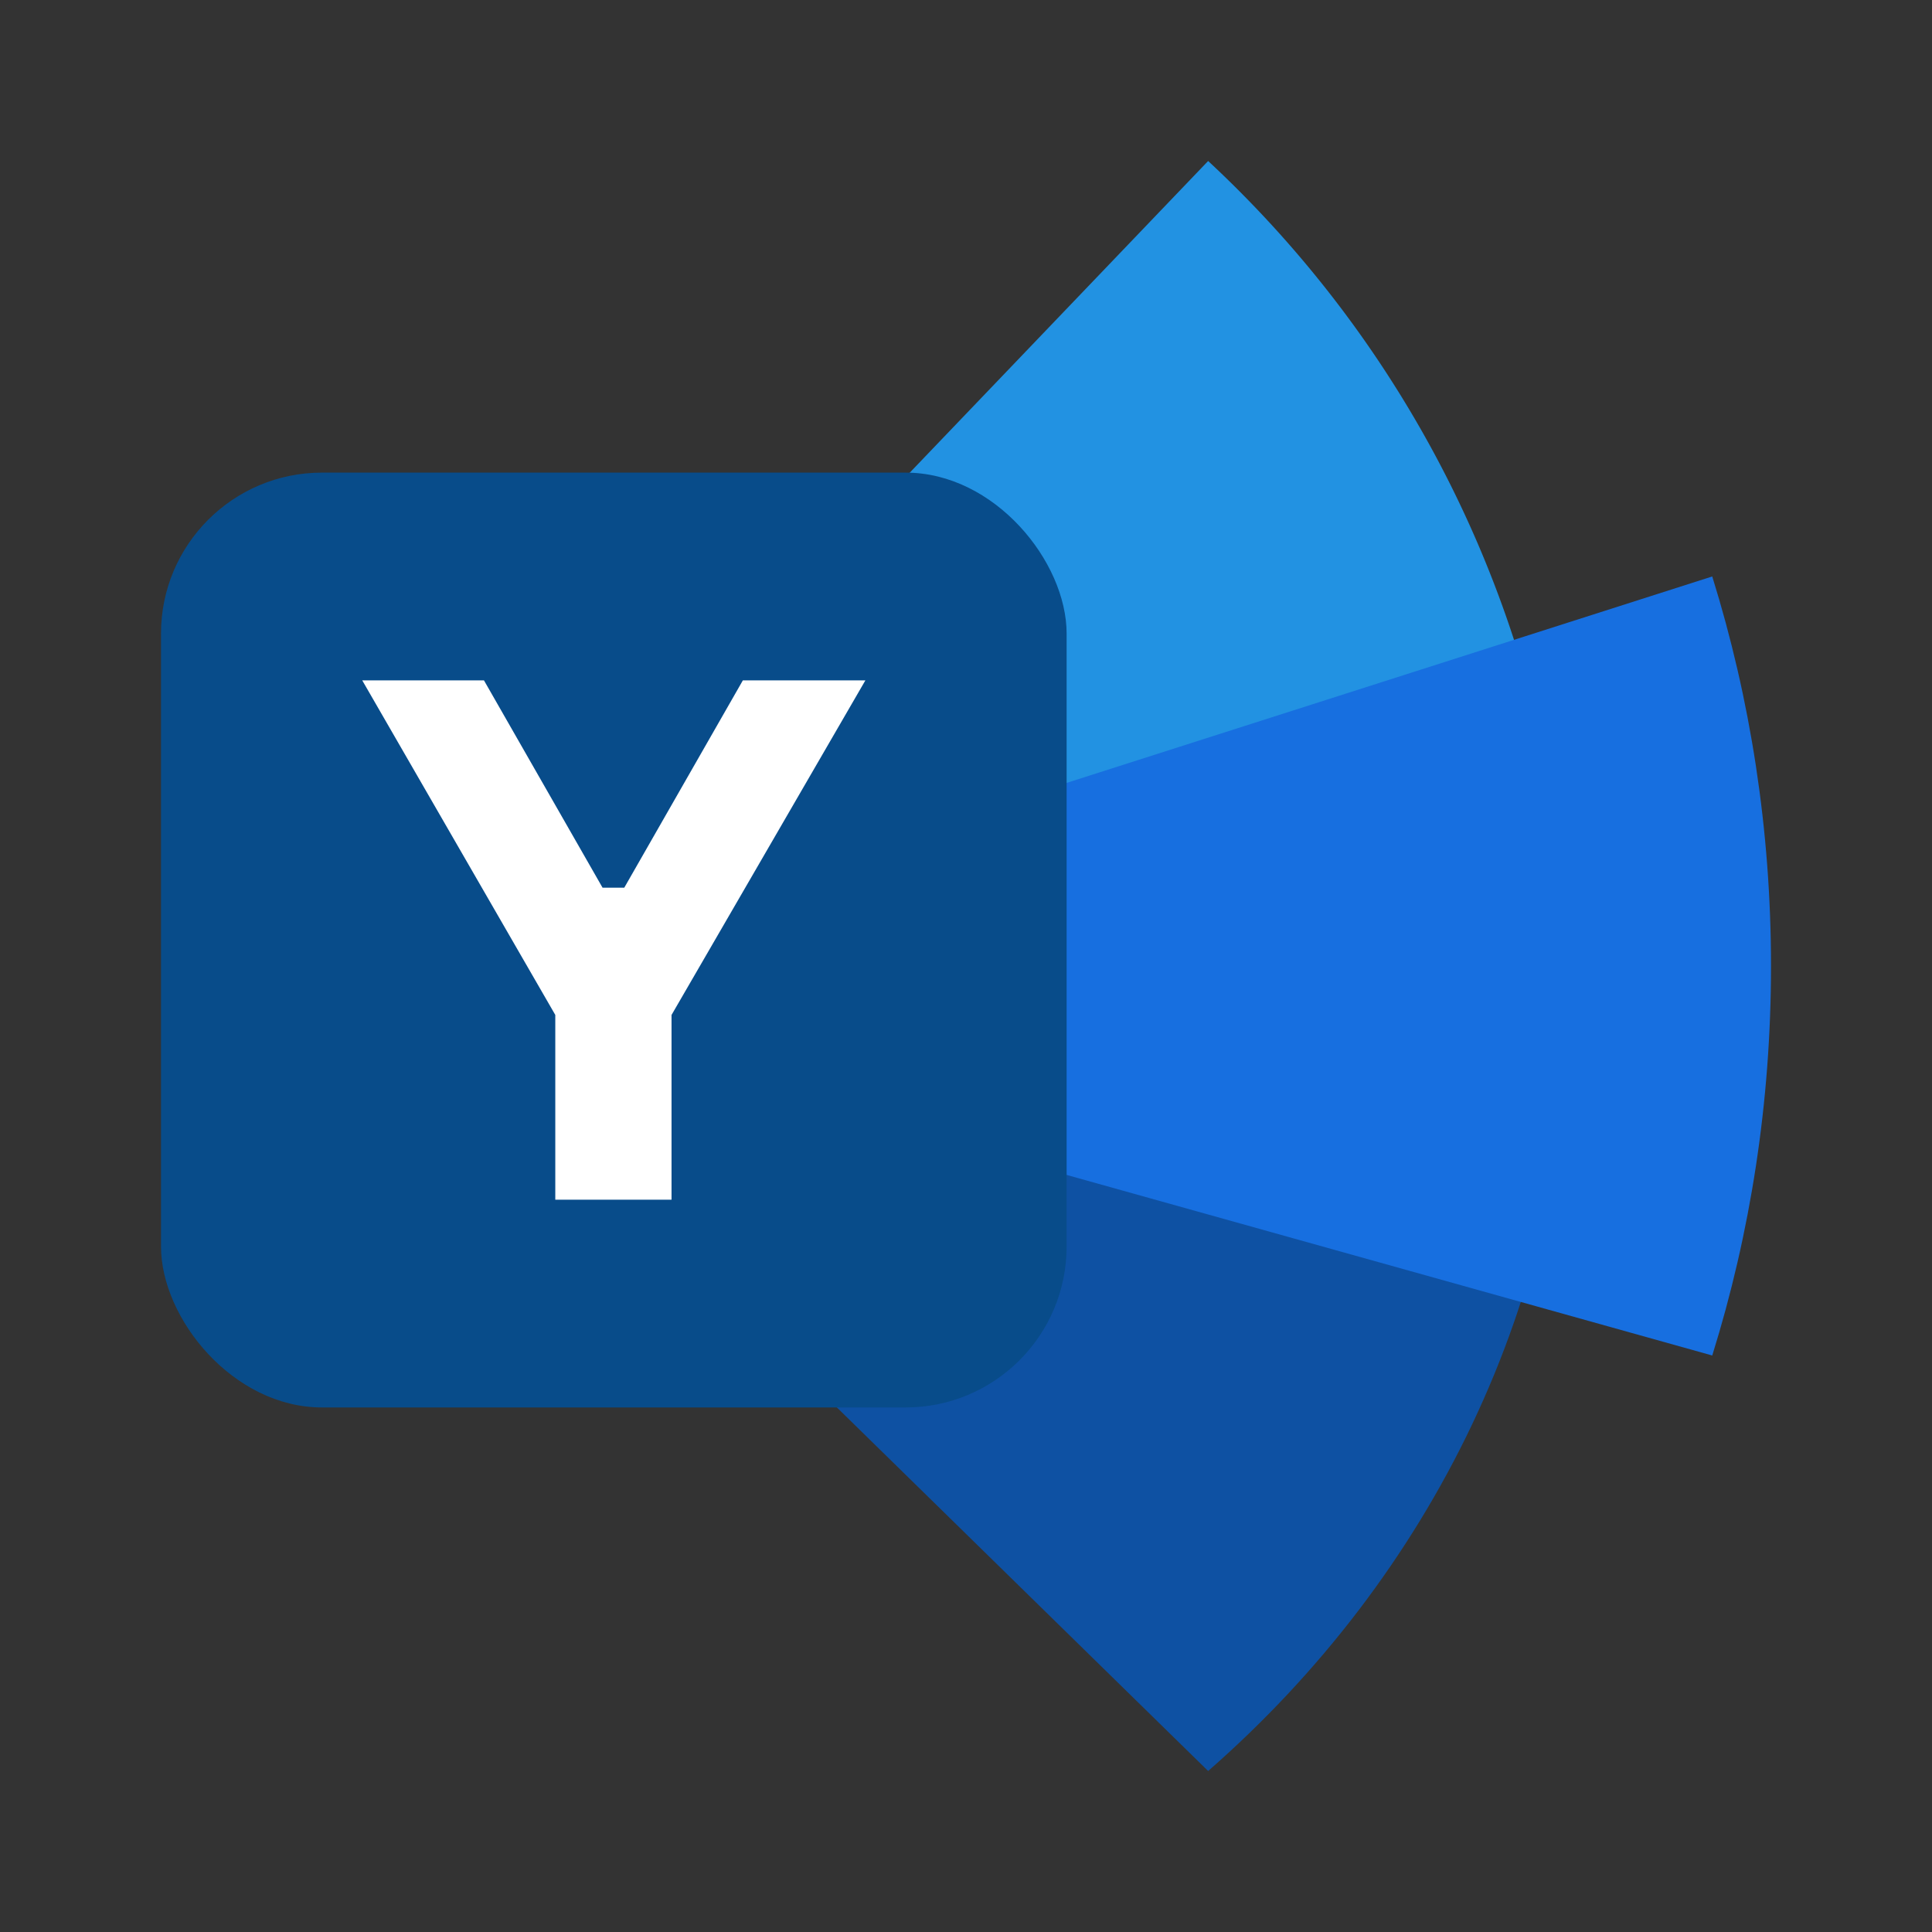 <svg xmlns="http://www.w3.org/2000/svg" fill="none" viewBox="0 0 24 24"><rect x="0" y="0" width="24" height="24" fill="#333333" stroke="none"/><path fill="#0E51A3" d="M19.5 12.322c0 3.82-1.728 7.261-4.492 9.678l-9.883-9.678H19.5Z"/><path fill="#2292E2" d="M19.5 12.323H5.125L15.008 2A14.073 14.073 0 0 1 19.5 12.323Z"/><path fill="#176FE0" d="M21.27 16.839c.474-1.52.73-3.147.73-4.839 0-1.691-.256-3.318-.73-4.839L5.126 12.323l16.146 4.516Z"/><rect width="11.25" height="11.613" x="2" y="5.871" fill="#084C8A" rx="2"/><path fill="#fff" d="M7.485 11.027 6.012 8.452H4.5l2.398 4.156v2.295h1.444v-2.295l2.408-4.156H9.228l-1.473 2.575h-.27Z"/></svg>
